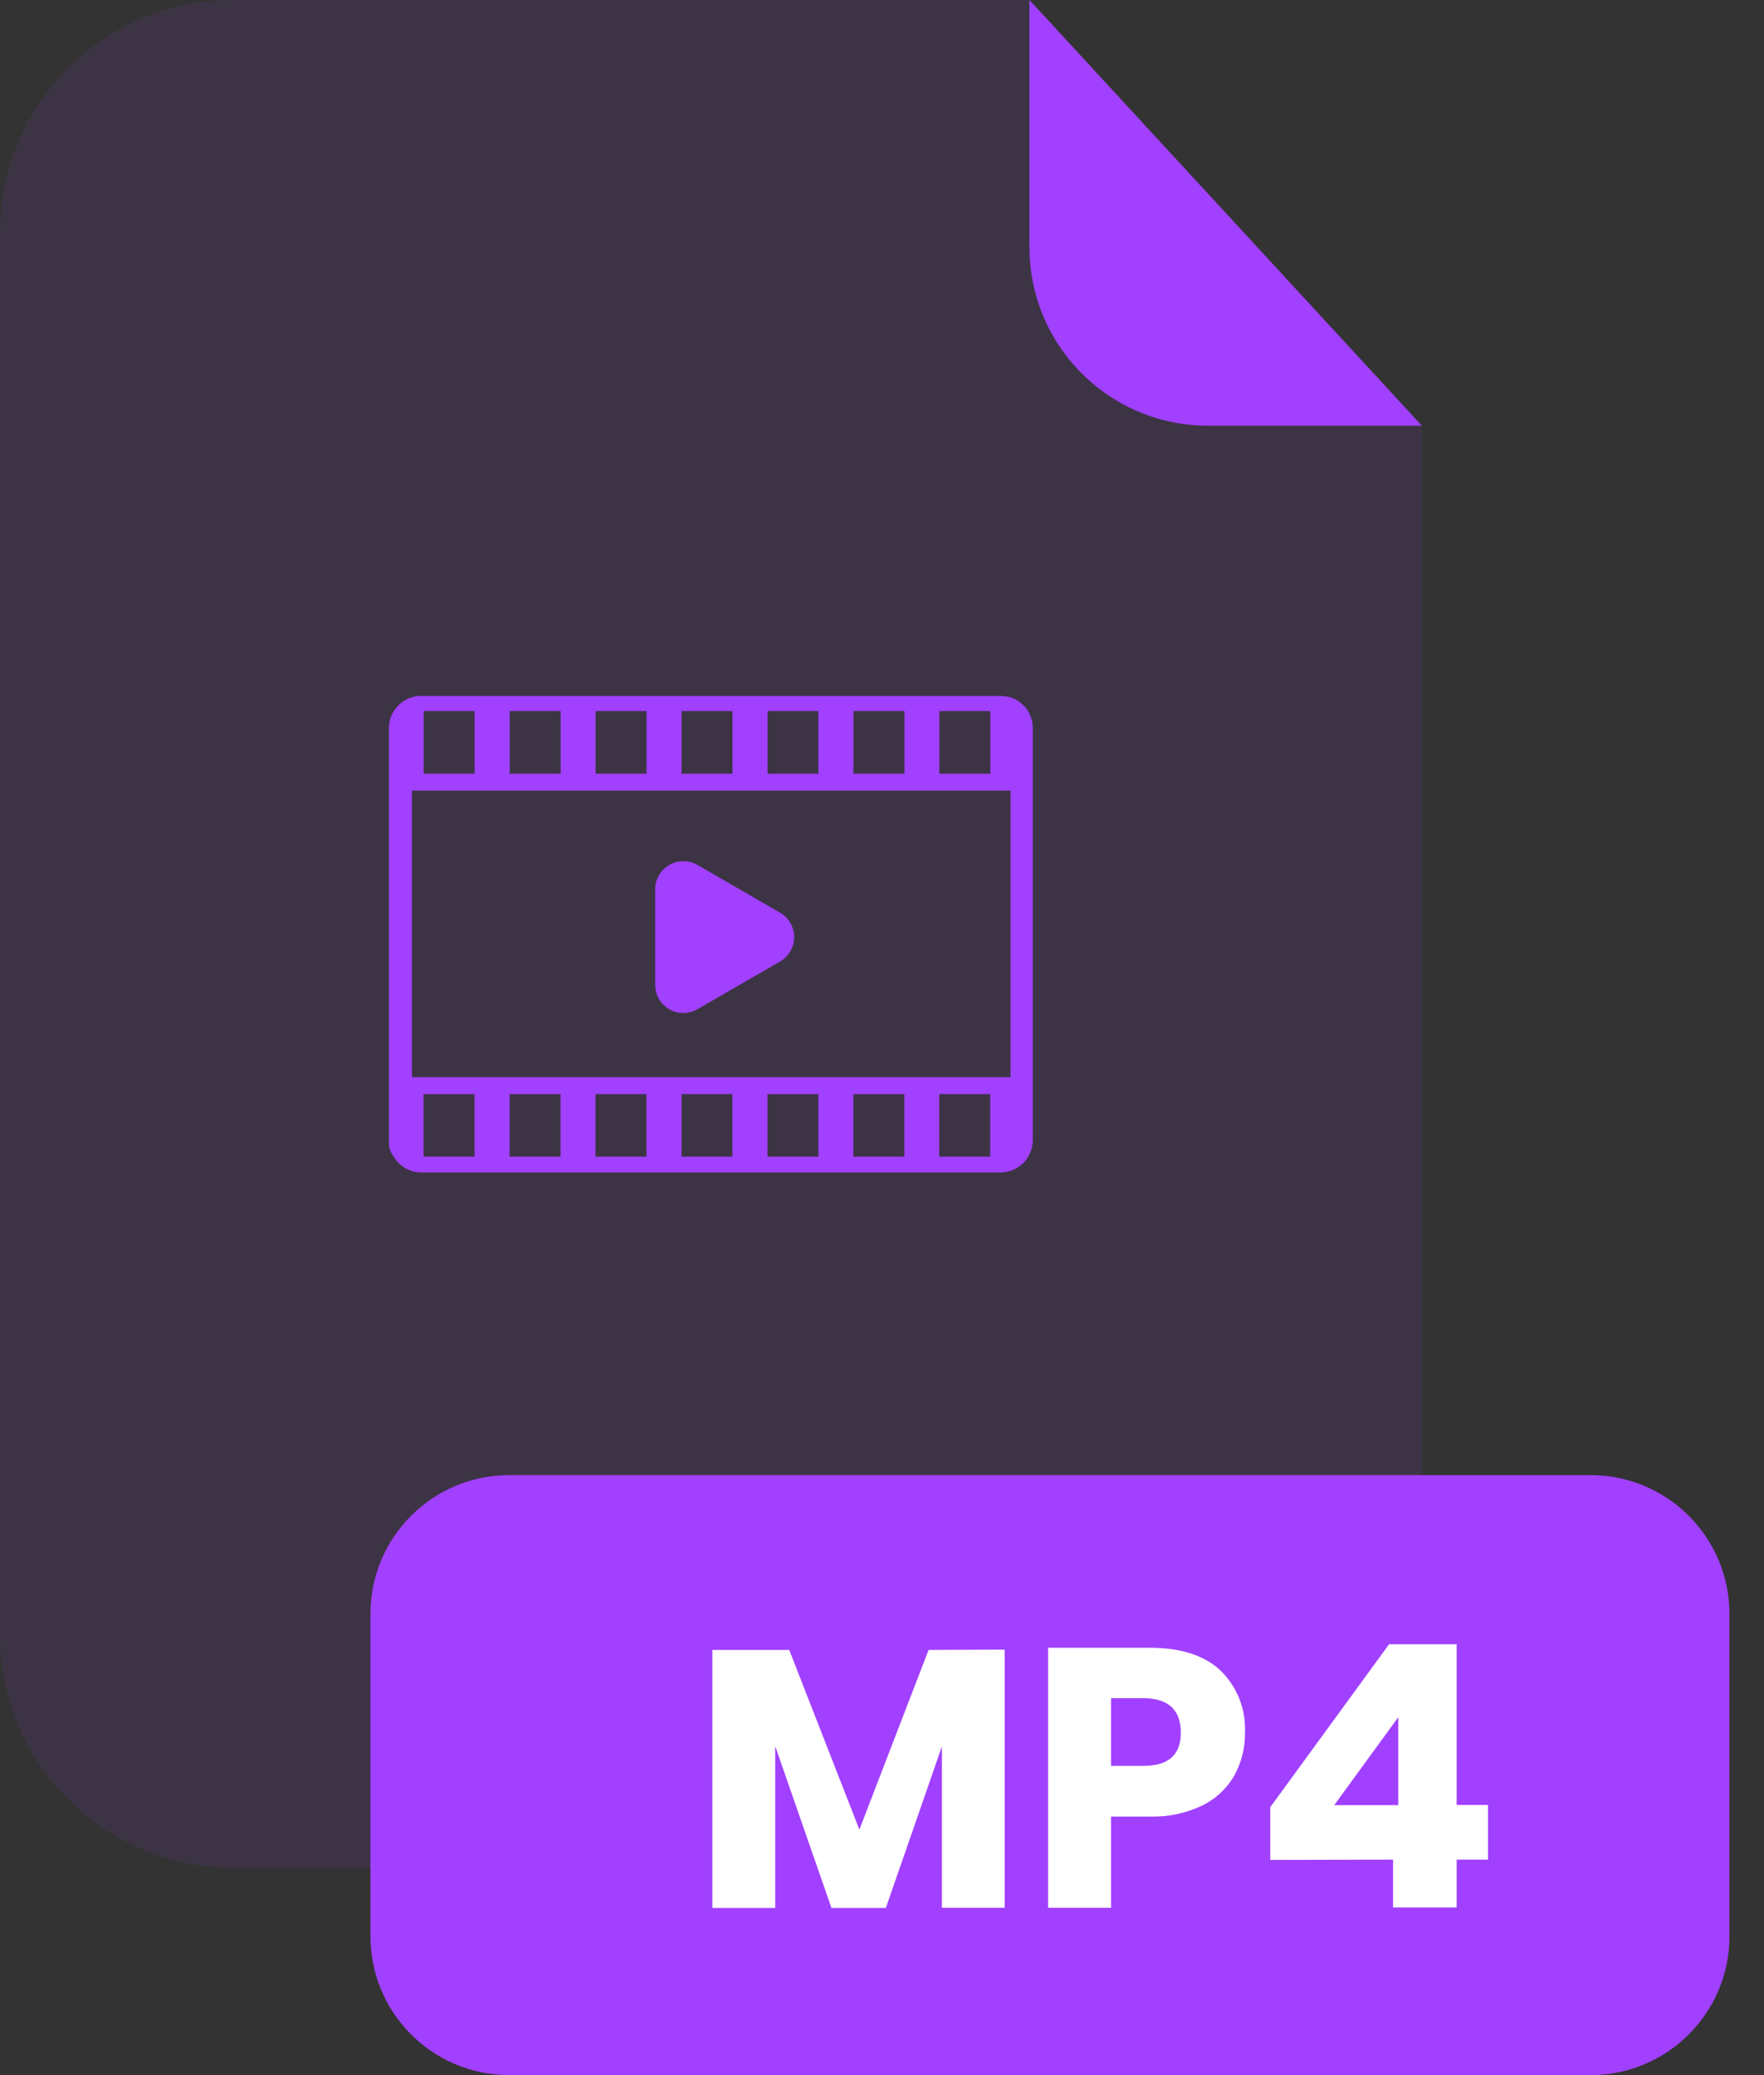 <svg width="17" height="20" viewBox="0 0 17 20" fill="none" xmlns="http://www.w3.org/2000/svg">
<rect x="0" y="0" width="17" height="20" fill="#333333" stroke="none"/>
<g opacity="0.3">
<path opacity="0.3" d="M11.639 4.103C11.184 4.103 10.747 3.922 10.425 3.599C10.102 3.277 9.921 2.84 9.921 2.385V-0H2.242C1.648 -0 1.078 0.236 0.657 0.656C0.237 1.077 0 1.647 0 2.242V15.76C0.001 16.354 0.237 16.924 0.658 17.344C1.078 17.764 1.648 18 2.242 18H11.459C11.754 18 12.045 17.942 12.318 17.829C12.59 17.717 12.837 17.552 13.045 17.343C13.254 17.135 13.419 16.888 13.532 16.616C13.645 16.344 13.703 16.052 13.703 15.757V4.103H11.639Z" fill="#A140FF"/>
</g>
<path d="M13.703 4.103H11.639C11.184 4.103 10.747 3.922 10.425 3.599C10.102 3.277 9.921 2.84 9.921 2.385V-0L13.703 4.103Z" fill="#A140FF"/>
<path d="M15.328 14.217H4.908C4.169 14.217 3.57 14.816 3.57 15.555V18.662C3.57 19.401 4.169 20 4.908 20H15.328C16.067 20 16.667 19.401 16.667 18.662V15.555C16.667 14.816 16.067 14.217 15.328 14.217Z" fill="#A140FF"/>
<path d="M9.682 15.899V18.387H9.077V16.833L8.537 18.389H8.013L7.471 16.83V18.389H6.865V15.902H7.606L8.282 17.634L8.949 15.902L9.682 15.899Z" fill="white"/>
<path d="M10.707 17.508V18.387H10.101V15.881H11.083C11.381 15.881 11.608 15.955 11.764 16.102C11.843 16.18 11.905 16.273 11.945 16.376C11.985 16.479 12.003 16.59 11.998 16.7C12 16.846 11.964 16.989 11.893 17.117C11.82 17.241 11.713 17.34 11.583 17.403C11.427 17.477 11.256 17.513 11.083 17.508H10.707ZM11.38 16.7C11.38 16.478 11.258 16.367 11.015 16.367H10.707V17.019H11.015C11.258 17.021 11.38 16.915 11.38 16.7Z" fill="white"/>
<path d="M12.242 17.926V17.417L13.387 15.847H14.038V17.396H14.34V17.923H14.038V18.384H13.425V17.923L12.242 17.926ZM13.475 16.551L12.858 17.398H13.475V16.551Z" fill="white"/>
<path d="M9.953 10.992V7.017C9.953 6.997 9.951 6.978 9.948 6.959C9.947 6.953 9.945 6.948 9.943 6.942C9.94 6.929 9.936 6.917 9.932 6.904C9.93 6.898 9.927 6.893 9.924 6.887C9.919 6.875 9.913 6.864 9.906 6.852L9.898 6.839C9.887 6.824 9.875 6.81 9.863 6.797L9.857 6.792C9.845 6.781 9.833 6.771 9.821 6.762L9.806 6.752L9.773 6.734L9.755 6.727C9.742 6.722 9.729 6.717 9.715 6.714H9.702C9.683 6.71 9.663 6.708 9.644 6.708H4.031C3.954 6.715 3.882 6.751 3.83 6.808C3.777 6.865 3.748 6.94 3.748 7.017C3.748 7.022 3.748 7.027 3.748 7.032V11.007C3.746 11.058 3.763 11.108 3.794 11.148C3.822 11.194 3.86 11.233 3.907 11.259C3.954 11.286 4.006 11.3 4.06 11.3H9.643C9.725 11.3 9.803 11.267 9.861 11.21C9.919 11.152 9.952 11.074 9.953 10.992ZM4.083 7.457V6.853H4.574V7.457H4.083ZM4.912 7.457V6.853H5.403V7.457H4.912ZM5.74 7.457V6.853H6.231V7.457H5.74ZM6.568 7.457V6.853H7.059V7.457H6.568ZM7.397 7.457V6.853H7.887V7.457H7.397ZM8.225 7.457V6.853H8.716V7.457H8.225ZM9.053 7.457V6.853H9.544V7.457H9.053ZM3.97 10.382V7.62H9.739V10.382H3.97ZM4.082 11.148V10.545H4.573V11.148H4.082ZM4.911 11.148V10.545H5.402V11.148H4.911ZM5.739 11.148V10.545H6.23V11.148H5.739ZM6.568 11.148V10.545H7.058V11.148H6.568ZM7.396 11.148V10.545H7.887V11.148H7.396ZM8.224 11.148V10.545H8.715V11.148H8.224ZM9.052 11.148V10.545H9.543V11.148H9.052Z" fill="#A140FF"/>
<path d="M7.518 8.797L6.721 8.336C6.68 8.312 6.633 8.3 6.585 8.3C6.538 8.3 6.491 8.312 6.45 8.336C6.409 8.36 6.375 8.394 6.351 8.435C6.327 8.476 6.314 8.523 6.314 8.571V9.492C6.314 9.54 6.327 9.587 6.351 9.628C6.375 9.669 6.409 9.703 6.45 9.727C6.491 9.751 6.538 9.763 6.585 9.763C6.633 9.763 6.68 9.751 6.721 9.727L7.518 9.267C7.559 9.243 7.594 9.208 7.617 9.167C7.641 9.126 7.654 9.079 7.654 9.032C7.654 8.984 7.641 8.937 7.617 8.896C7.594 8.855 7.559 8.82 7.518 8.797Z" fill="#A140FF"/>
</svg>
